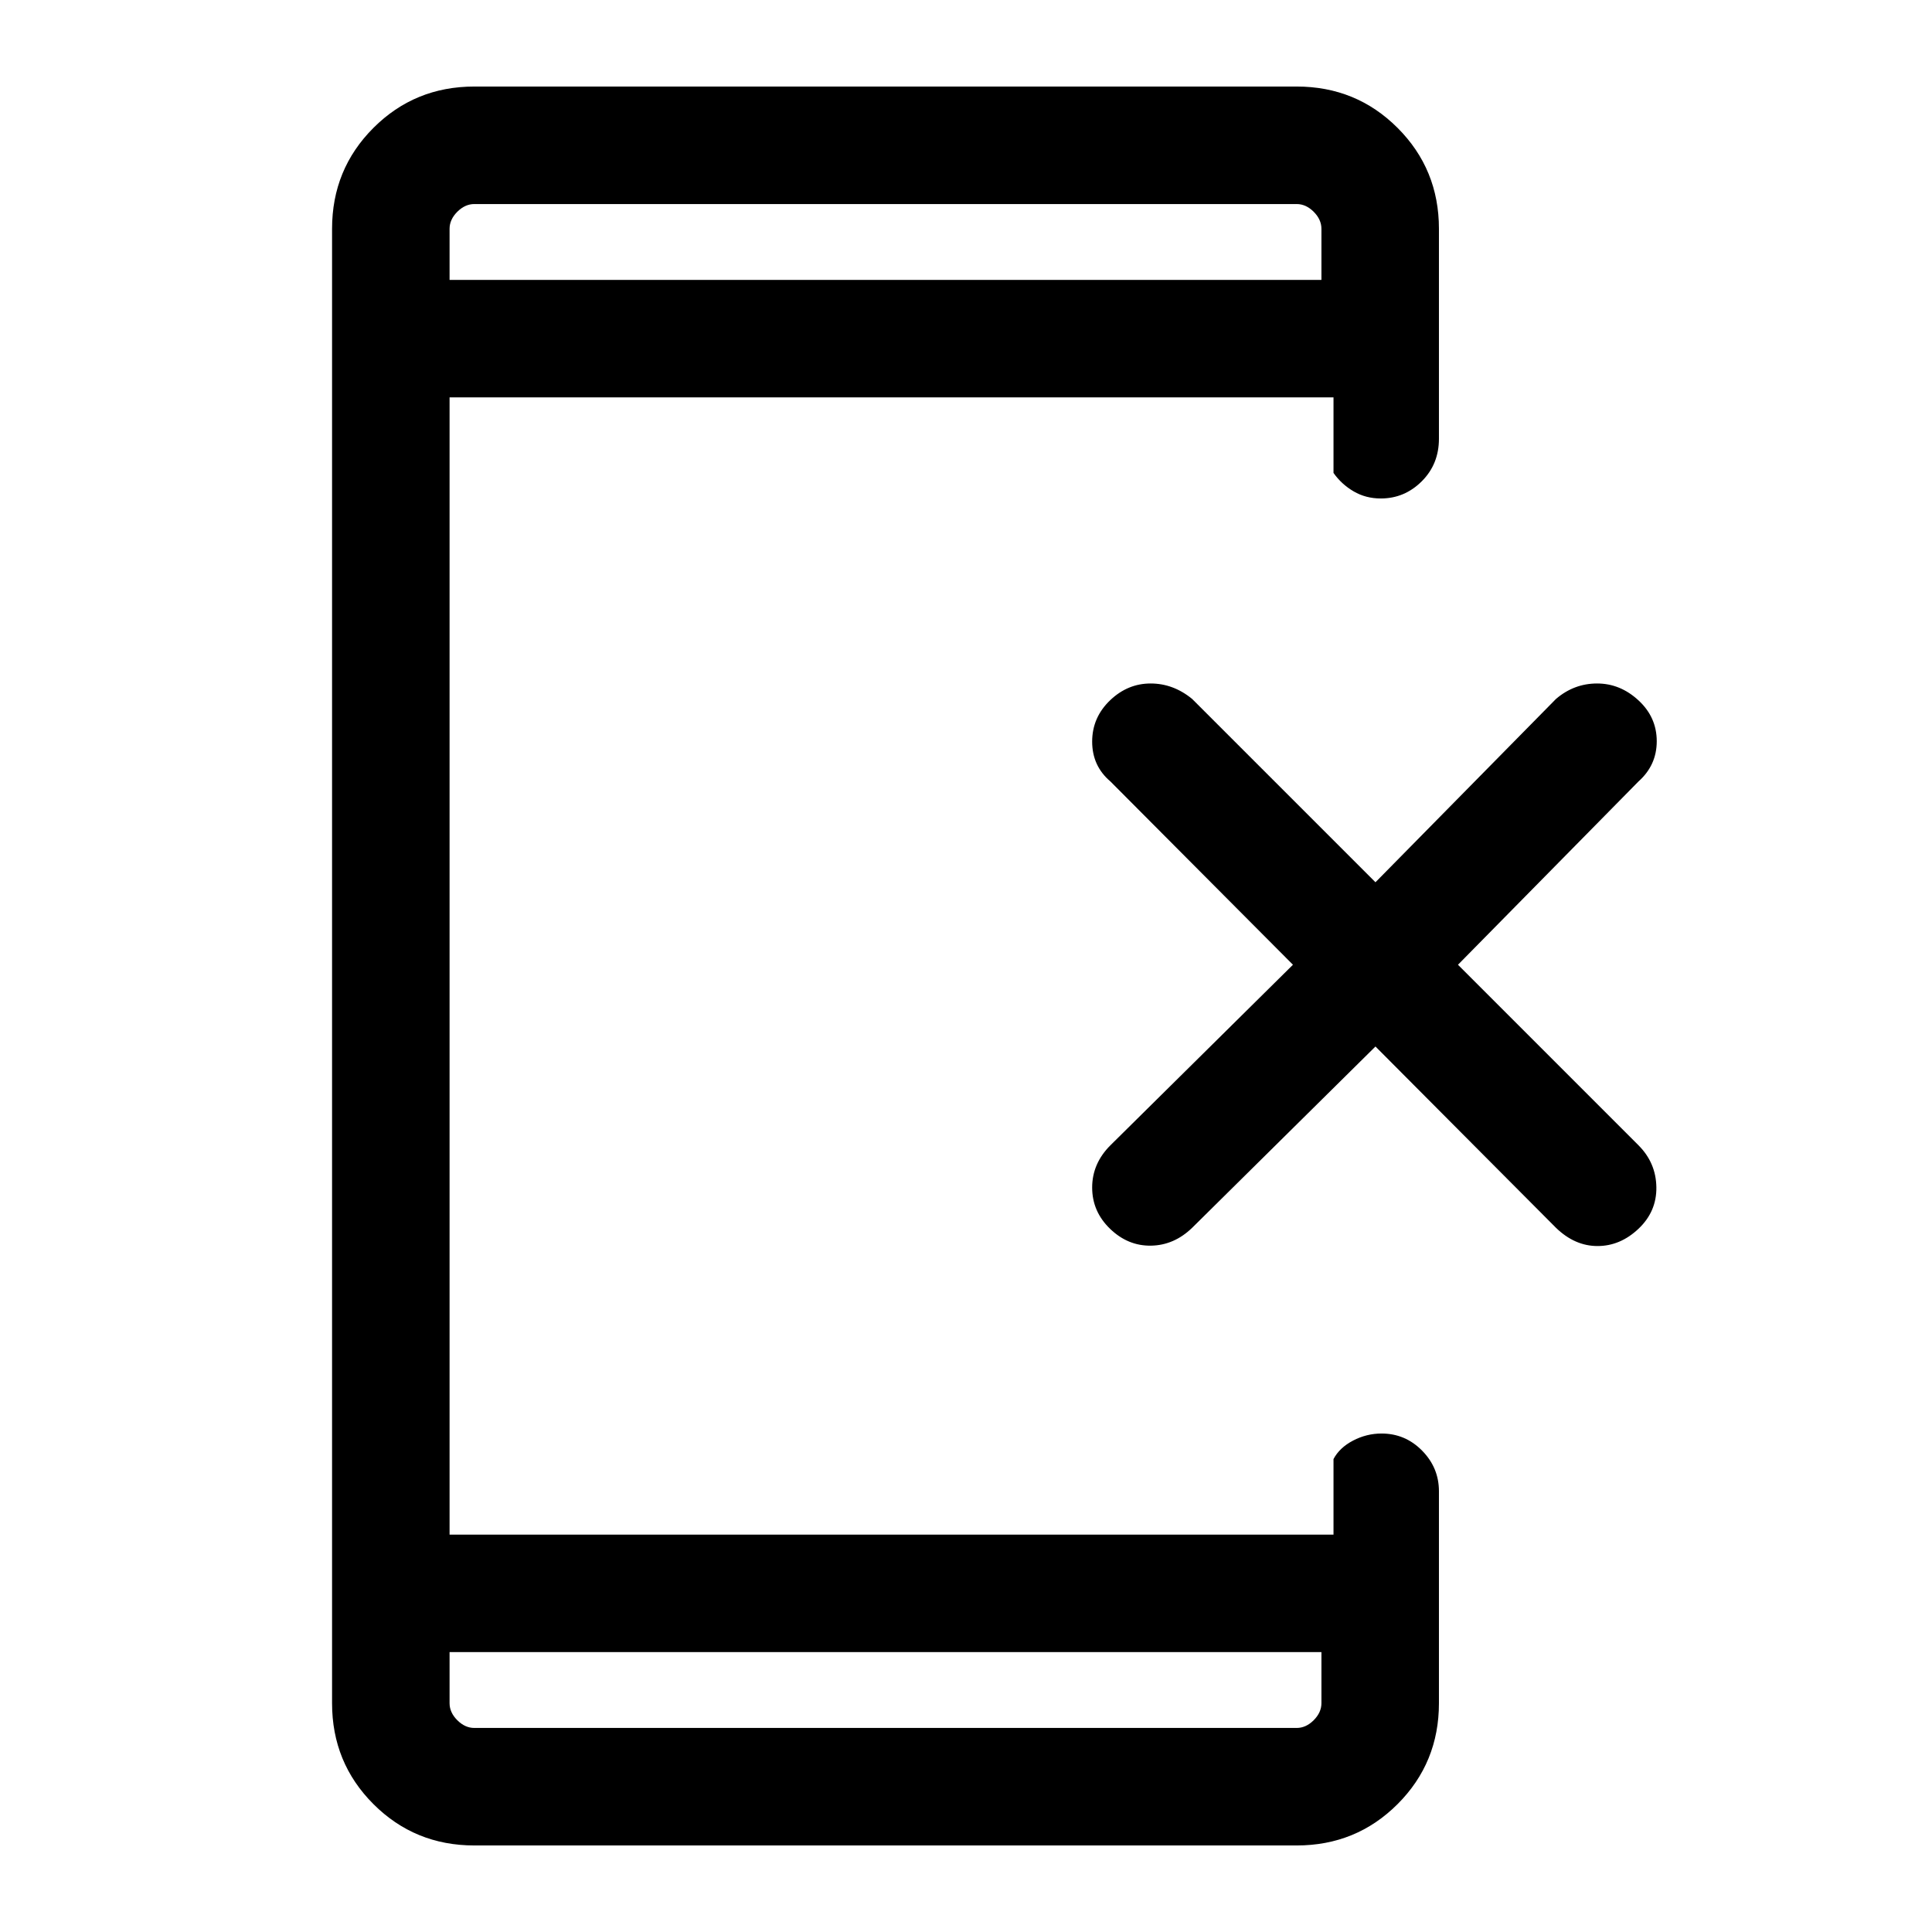 <svg xmlns="http://www.w3.org/2000/svg" height="48" viewBox="0 -960 960 960" width="48"><path d="m683.46-440-91.08 90.08q-8.98 8.69-20.45 8.88-11.47.19-20.35-8.38-8.89-8.58-8.89-20.5 0-11.93 9.08-21l90.69-89.7-90.69-91.07q-9.08-7.69-9.08-19.81 0-12.11 9.08-20.69 8.69-8.19 19.97-8.19t20.64 7.69l91.08 91.08 89.69-91.08q8.98-7.69 20.45-7.69 11.48 0 20.55 8.38 9.08 8.39 9.08 20.31 0 11.92-9.08 20l-89.69 91.07 89.69 89.7q8.69 8.69 8.89 20.8.19 12.12-8.89 20.7-9.07 8.57-20.35 8.57-11.28 0-20.65-9.07L683.46-440ZM223.39-139.08v25.39q0 4.61 3.84 8.46 3.85 3.84 8.46 3.84h408.62q4.61 0 8.46-3.84 3.84-3.85 3.84-8.46v-25.39H223.39Zm0-681.84h433.22v-25.39q0-4.61-3.84-8.46-3.85-3.84-8.46-3.84H235.69q-4.61 0-8.46 3.84-3.84 3.85-3.84 8.46v25.39Zm0 0v-37.69 37.69Zm0 681.84v37.69-37.69ZM235.69-43q-29.59 0-50.14-20.55T165-113.69v-732.62q0-29.59 20.55-50.14T235.69-917h408.62q29.59 0 50.14 20.55T715-846.31V-742q0 12.66-8.56 21.18-8.55 8.51-20.32 8.51-7.44 0-13.47-3.51-6.04-3.52-10.04-9.18v-37.54H223.39v565.08h439.22V-235q3-5.66 9.72-9.18 6.72-3.51 14.16-3.51 11.76 0 20.14 8.5Q715-230.69 715-219v105.31q0 29.59-20.55 50.14T644.31-43H235.69Z"/></svg>